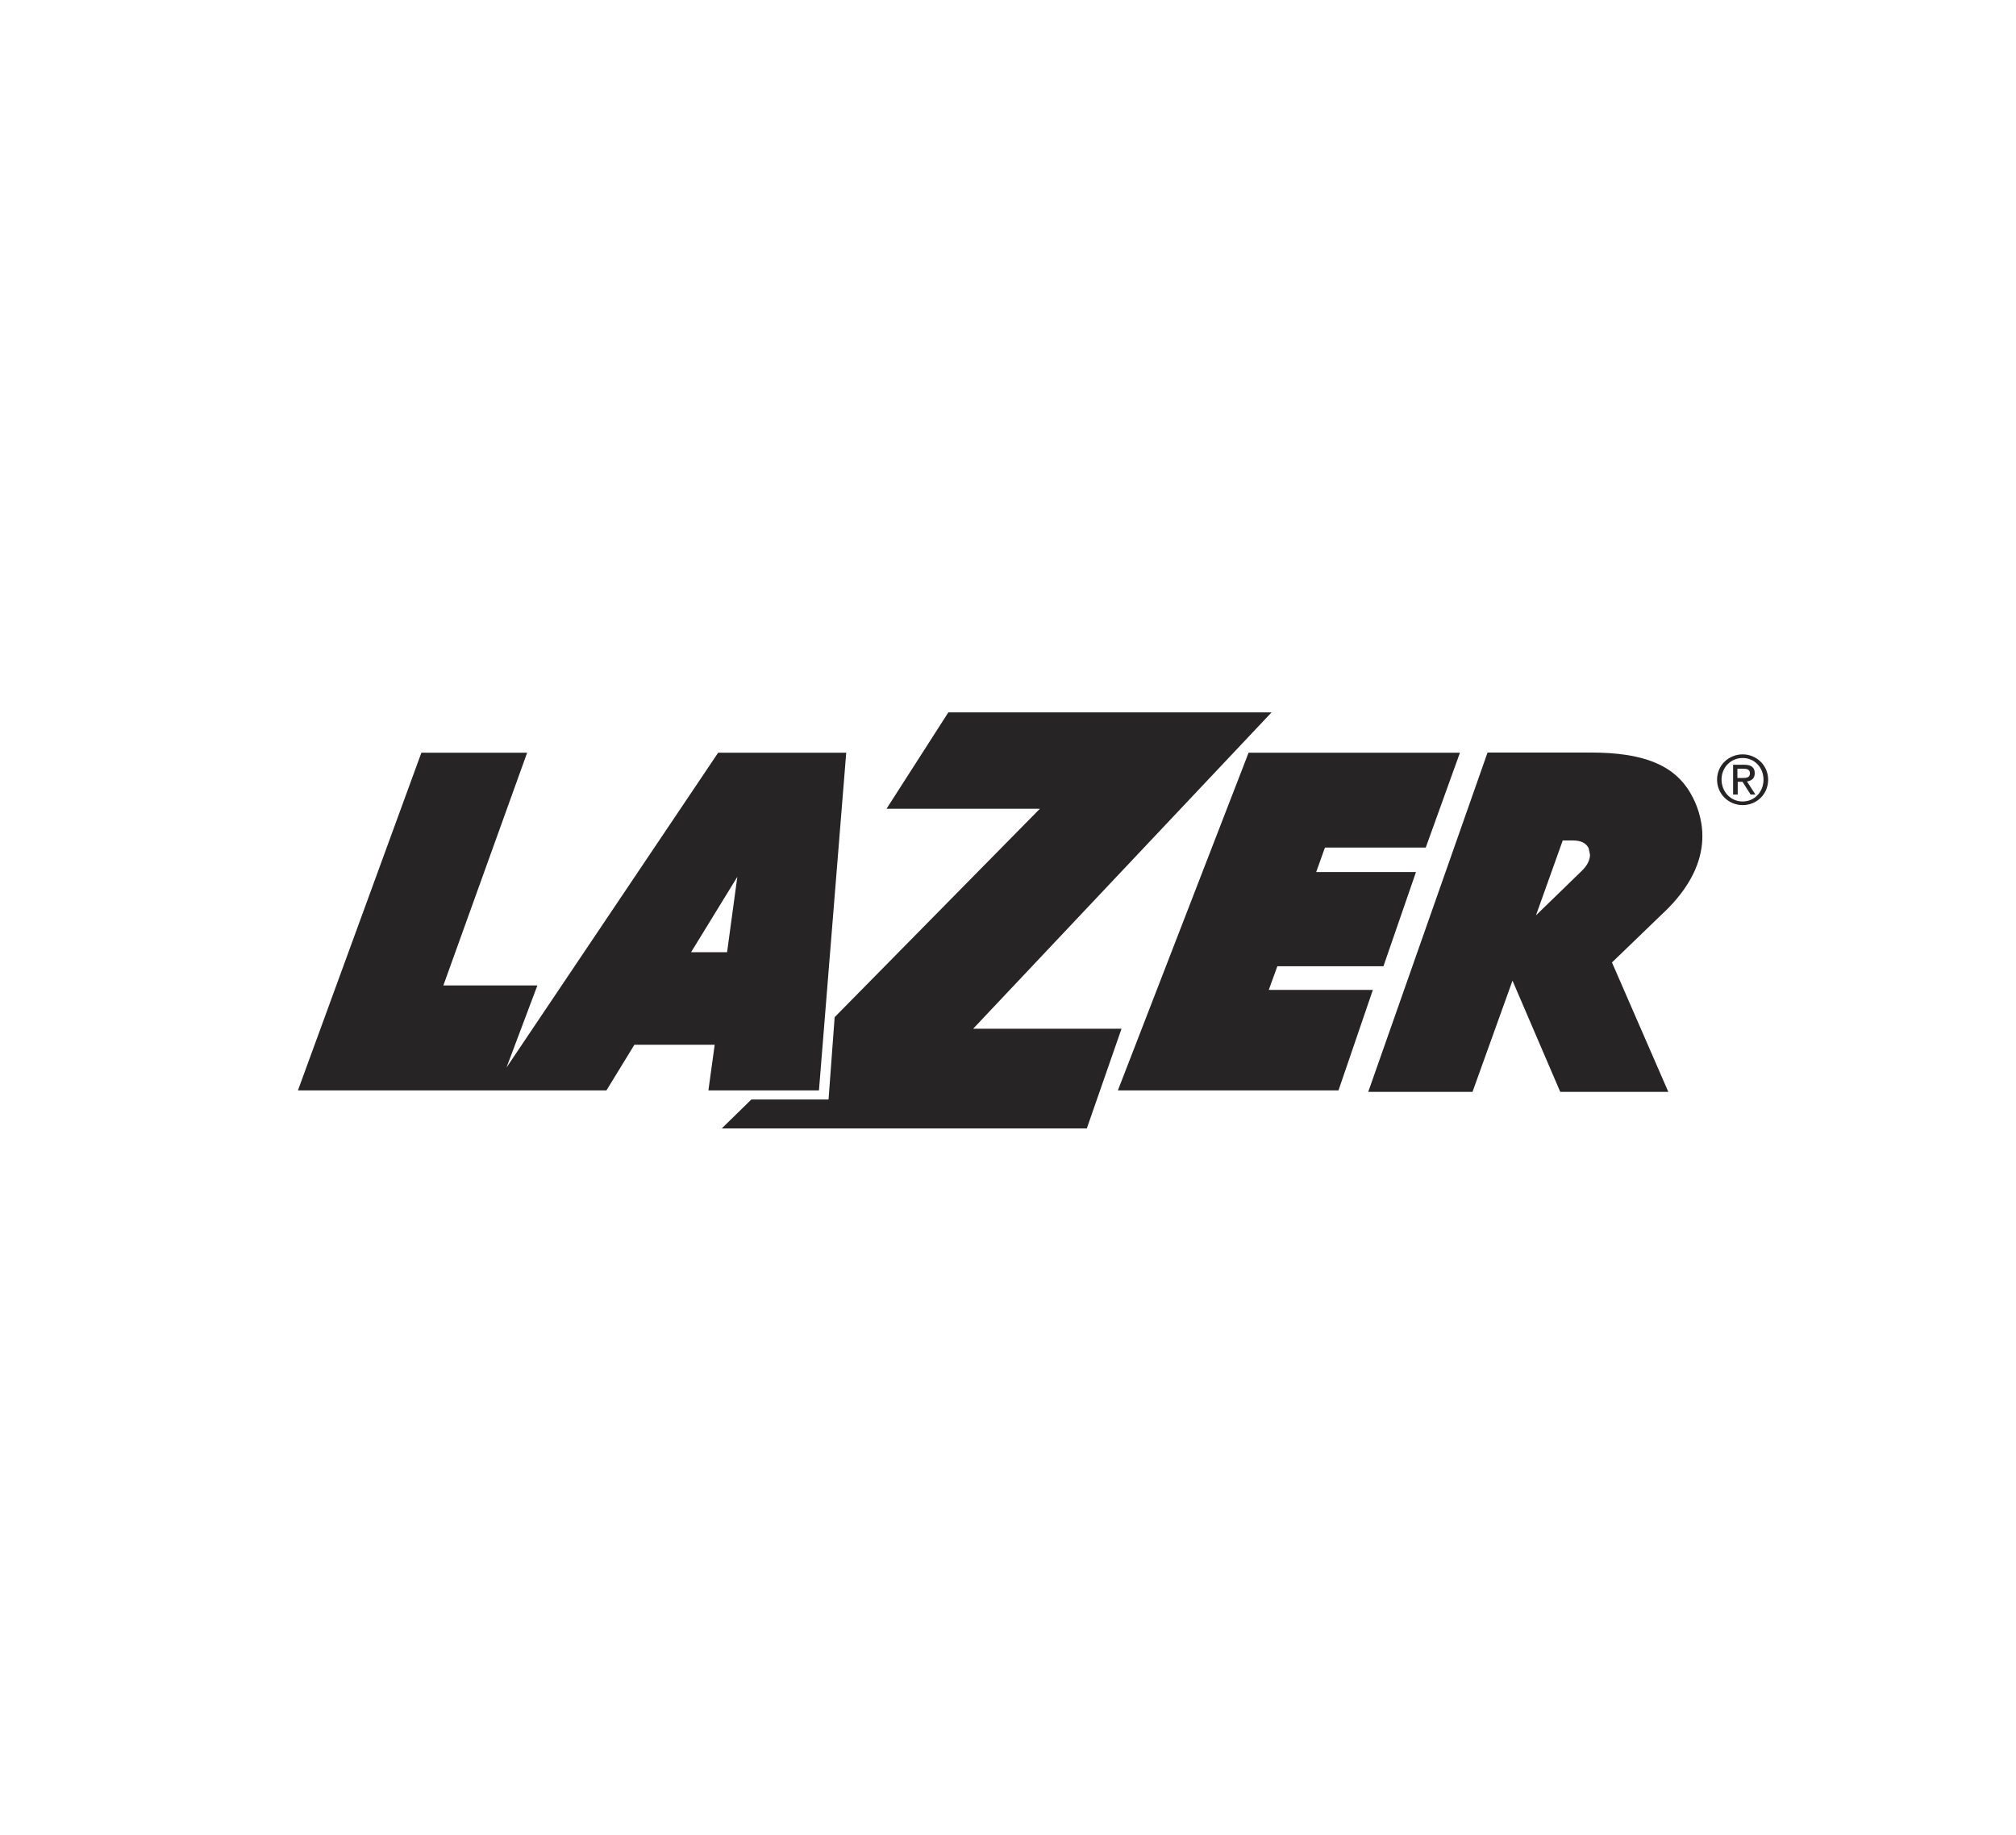 <?xml version="1.0" encoding="utf-8"?>
<!-- Generator: Adobe Illustrator 24.2.3, SVG Export Plug-In . SVG Version: 6.00 Build 0)  -->
<svg version="1.1" id="Capa_1" xmlns="http://www.w3.org/2000/svg" xmlns:xlink="http://www.w3.org/1999/xlink" x="0px" y="0px"
	 viewBox="0 0 122 111" style="enable-background:new 0 0 122 111;" xml:space="preserve">
<style type="text/css">
	.st0{fill:#262424;}
</style>
<g>
	<path class="st0" d="M44.62,53.05L44,57.61h-2.18L44.62,53.05z M49.56,65.97l1.65-20.43h-7.75L30.65,64.59l1.87-4.97h-5.69
		l5.07-14.08h-6.4l-7.47,20.43H36.7l1.69-2.76h4.86l-0.38,2.76C42.87,65.97,49.56,65.97,49.56,65.97z M58.9,62.23L76.95,43.1H57.39
		l-3.74,5.83h9.28L50.51,61.54l-0.37,4.98h-4.67l-1.79,1.75h22.09l2.1-6.03H58.9V62.23z M86.28,51.28l2.07-5.74H75.56l-7.91,20.43
		H81l2.08-6.08h-6.3l0.52-1.43h6.42l1.97-5.7h-6.04l0.53-1.48H86.28z M96.22,51.71c0,0.25-0.1,0.6-0.51,0.99l-2.76,2.68l1.62-4.53
		h0.61c0.49,0,0.8,0.15,0.96,0.47L96.22,51.71z M100.95,54.95c1.57-1.6,2.07-3.1,2.07-4.36c0-1.08-0.36-1.99-0.72-2.6l0,0
		c-0.99-1.71-2.85-2.46-6.03-2.46h-6.25L82.8,66.06h6.31l2.42-6.73l2.89,6.73h6.54l-3.41-7.83L100.95,54.95z"/>
	<path class="st0" d="M105.46,45.64c0.83,0,1.54,0.66,1.54,1.53c0,0.89-0.7,1.54-1.54,1.54c-0.84,0-1.55-0.66-1.55-1.54
		C103.91,46.29,104.62,45.64,105.46,45.64 M105.46,48.49c0.71,0,1.26-0.57,1.26-1.32c0-0.74-0.55-1.31-1.26-1.31
		c-0.72,0-1.28,0.57-1.28,1.31C104.19,47.92,104.74,48.49,105.46,48.49 M104.86,46.27h0.7c0.43,0,0.63,0.17,0.63,0.51
		c0,0.33-0.21,0.46-0.47,0.5l0.51,0.79h-0.29l-0.49-0.77h-0.29v0.77h-0.28v-1.8H104.86z M105.14,47.07h0.29
		c0.25,0,0.47-0.01,0.47-0.29c0-0.24-0.21-0.27-0.39-0.27h-0.37V47.07z"/>
</g>
</svg>
